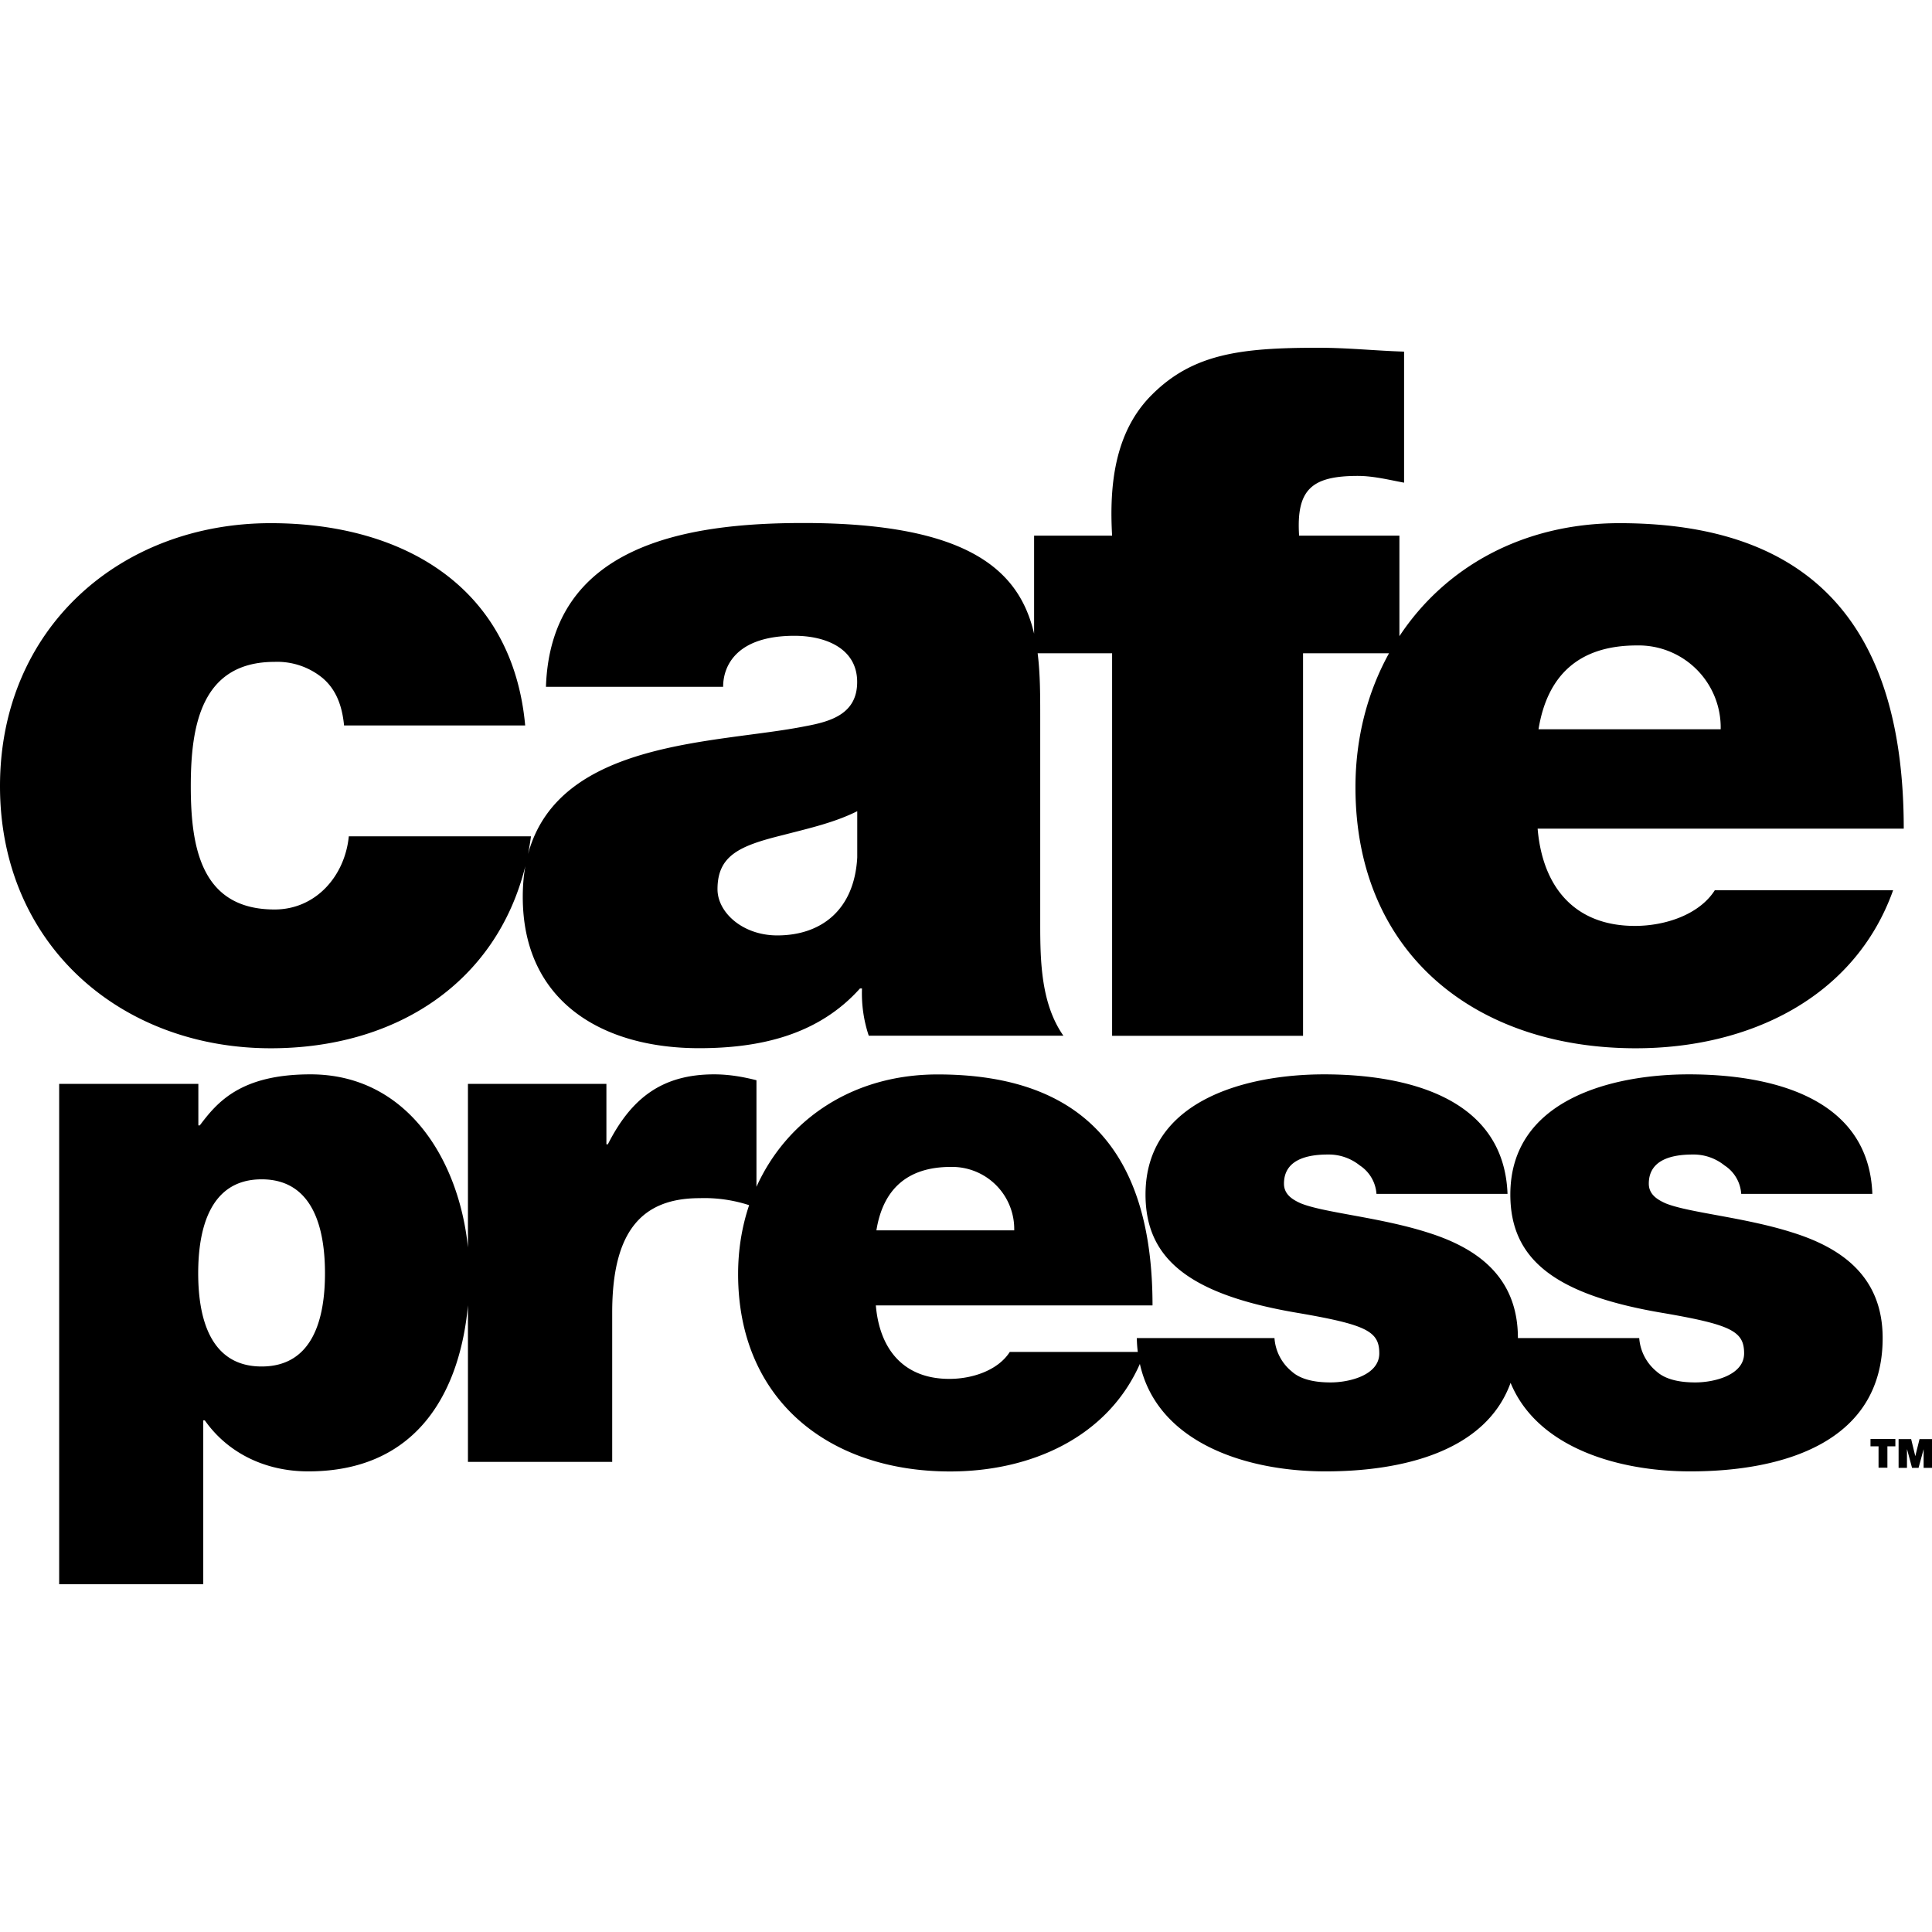 <svg role="img" viewBox="0 0 24 24" xmlns="http://www.w3.org/2000/svg"><title>CafePress</title><path d="M5.813 15.497v-2.033h1.72v.751h.018c.289-.57.67-.869 1.321-.869.173 0 .344.027.525.073v1.324c.373-.825 1.182-1.396 2.251-1.396 1.864 0 2.669 1.032 2.669 2.869H10.88c.046.543.343.913.913.913.29 0 .606-.108.751-.335h1.59a1.583 1.583 0 0 1-.012-.172h1.71a.588.588 0 0 0 .216.416c.1.09.263.135.481.135.235 0 .605-.091.605-.361 0-.271-.154-.354-.986-.498-1.366-.226-1.918-.67-1.918-1.475 0-1.185 1.276-1.493 2.217-1.493 1.014 0 2.236.281 2.28 1.485h-1.628a.46.46 0 0 0-.208-.354.614.614 0 0 0-.398-.135c-.254 0-.543.063-.543.362 0 .135.108.199.208.244.289.118.978.172 1.575.362.605.189 1.123.543 1.123 1.312h1.507a.593.593 0 0 0 .217.416c.1.09.262.135.48.135.235 0 .606-.091.606-.361 0-.271-.154-.354-.986-.498-1.367-.226-1.918-.67-1.918-1.475 0-1.185 1.275-1.493 2.217-1.493 1.013 0 2.236.281 2.28 1.485H21.63a.455.455 0 0 0-.208-.354.612.612 0 0 0-.397-.135c-.254 0-.543.063-.543.362 0 .135.108.199.208.244.289.118.977.172 1.574.362.606.189 1.123.543 1.123 1.312 0 1.302-1.248 1.656-2.389 1.656-.916 0-1.906-.305-2.233-1.1-.307.851-1.341 1.1-2.299 1.1-1.001 0-2.091-.364-2.306-1.335-.403.911-1.352 1.336-2.358 1.336-1.502 0-2.633-.886-2.633-2.452 0-.301.047-.589.137-.856a1.8 1.8 0 0 0-.615-.087c-.715 0-1.086.407-1.086 1.42v1.856H5.813v-1.945c-.093 1.014-.585 2.063-1.984 2.063-.543 0-1.005-.235-1.285-.634h-.019v2.036H.735v-6.216h1.729v.516h.018c.217-.289.508-.634 1.375-.634 1.206 0 1.846 1.07 1.956 2.151Zm17.772 2.38h.156l.051.21h.001l.052-.21H24v.357h-.104v-.228h-.001l-.062.228h-.081l-.061-.228h-.002v.228h-.104v-.357Zm-.249.09h-.1v-.091h.309v.091h-.099v.265h-.11v-.265ZM3.25 16.975c.643 0 .787-.605.787-1.158 0-.553-.145-1.167-.787-1.167s-.788.615-.788 1.167c0 .551.146 1.158.788 1.158Zm9.349-1.691a.772.772 0 0 0-.789-.788c-.542 0-.842.281-.923.788h1.712Zm.291-7.169c.033.262.032.538.032.812v2.551c0 .467.011.993.288 1.388h-2.418a1.66 1.66 0 0 1-.084-.587h-.025c-.514.574-1.232.742-1.999.742-1.197 0-2.19-.574-2.19-1.88 0-.137.011-.264.032-.382-.361 1.455-1.613 2.263-3.162 2.263C1.496 13.022 0 11.73 0 9.766c0-1.963 1.496-3.267 3.363-3.267 1.64 0 3.004.789 3.161 2.513h-2.25c-.025-.263-.109-.454-.264-.587a.887.887 0 0 0-.599-.203c-.909 0-1.041.789-1.041 1.544 0 .767.131 1.532 1.041 1.532.515 0 .874-.419.922-.909h2.263c-.01.074-.022.147-.036.219.386-1.426 2.364-1.37 3.441-1.586.323-.059.647-.155.647-.55 0-.419-.395-.574-.778-.574-.719 0-.887.371-.887.634H6.782c.059-1.76 1.735-2.035 3.196-2.035 2.075 0 2.688.603 2.868 1.375V6.654h.969c-.035-.61.025-1.281.491-1.747.514-.516 1.113-.587 2.07-.587.371 0 .694.036 1.066.048v1.628c-.191-.036-.383-.084-.574-.084-.574 0-.767.168-.73.742h1.246v1.249c.56-.848 1.521-1.404 2.734-1.404 2.466 0 3.531 1.365 3.531 3.795h-4.548c.06.718.454 1.208 1.208 1.208.384 0 .803-.144.993-.443h2.215c-.479 1.341-1.796 1.963-3.196 1.963-1.987 0-3.483-1.172-3.483-3.243 0-.607.147-1.176.417-1.664h-1.068v4.752h-2.372V8.115h-.925Zm-2.241 1.962c-.288.144-.61.215-.933.299-.528.131-.803.251-.803.67 0 .288.311.574.743.574.539 0 .957-.31.993-.969v-.574Zm10.726-1.018a1.02 1.02 0 0 0-1.042-1.041c-.718 0-1.112.37-1.221 1.041h2.263Z"/></svg>